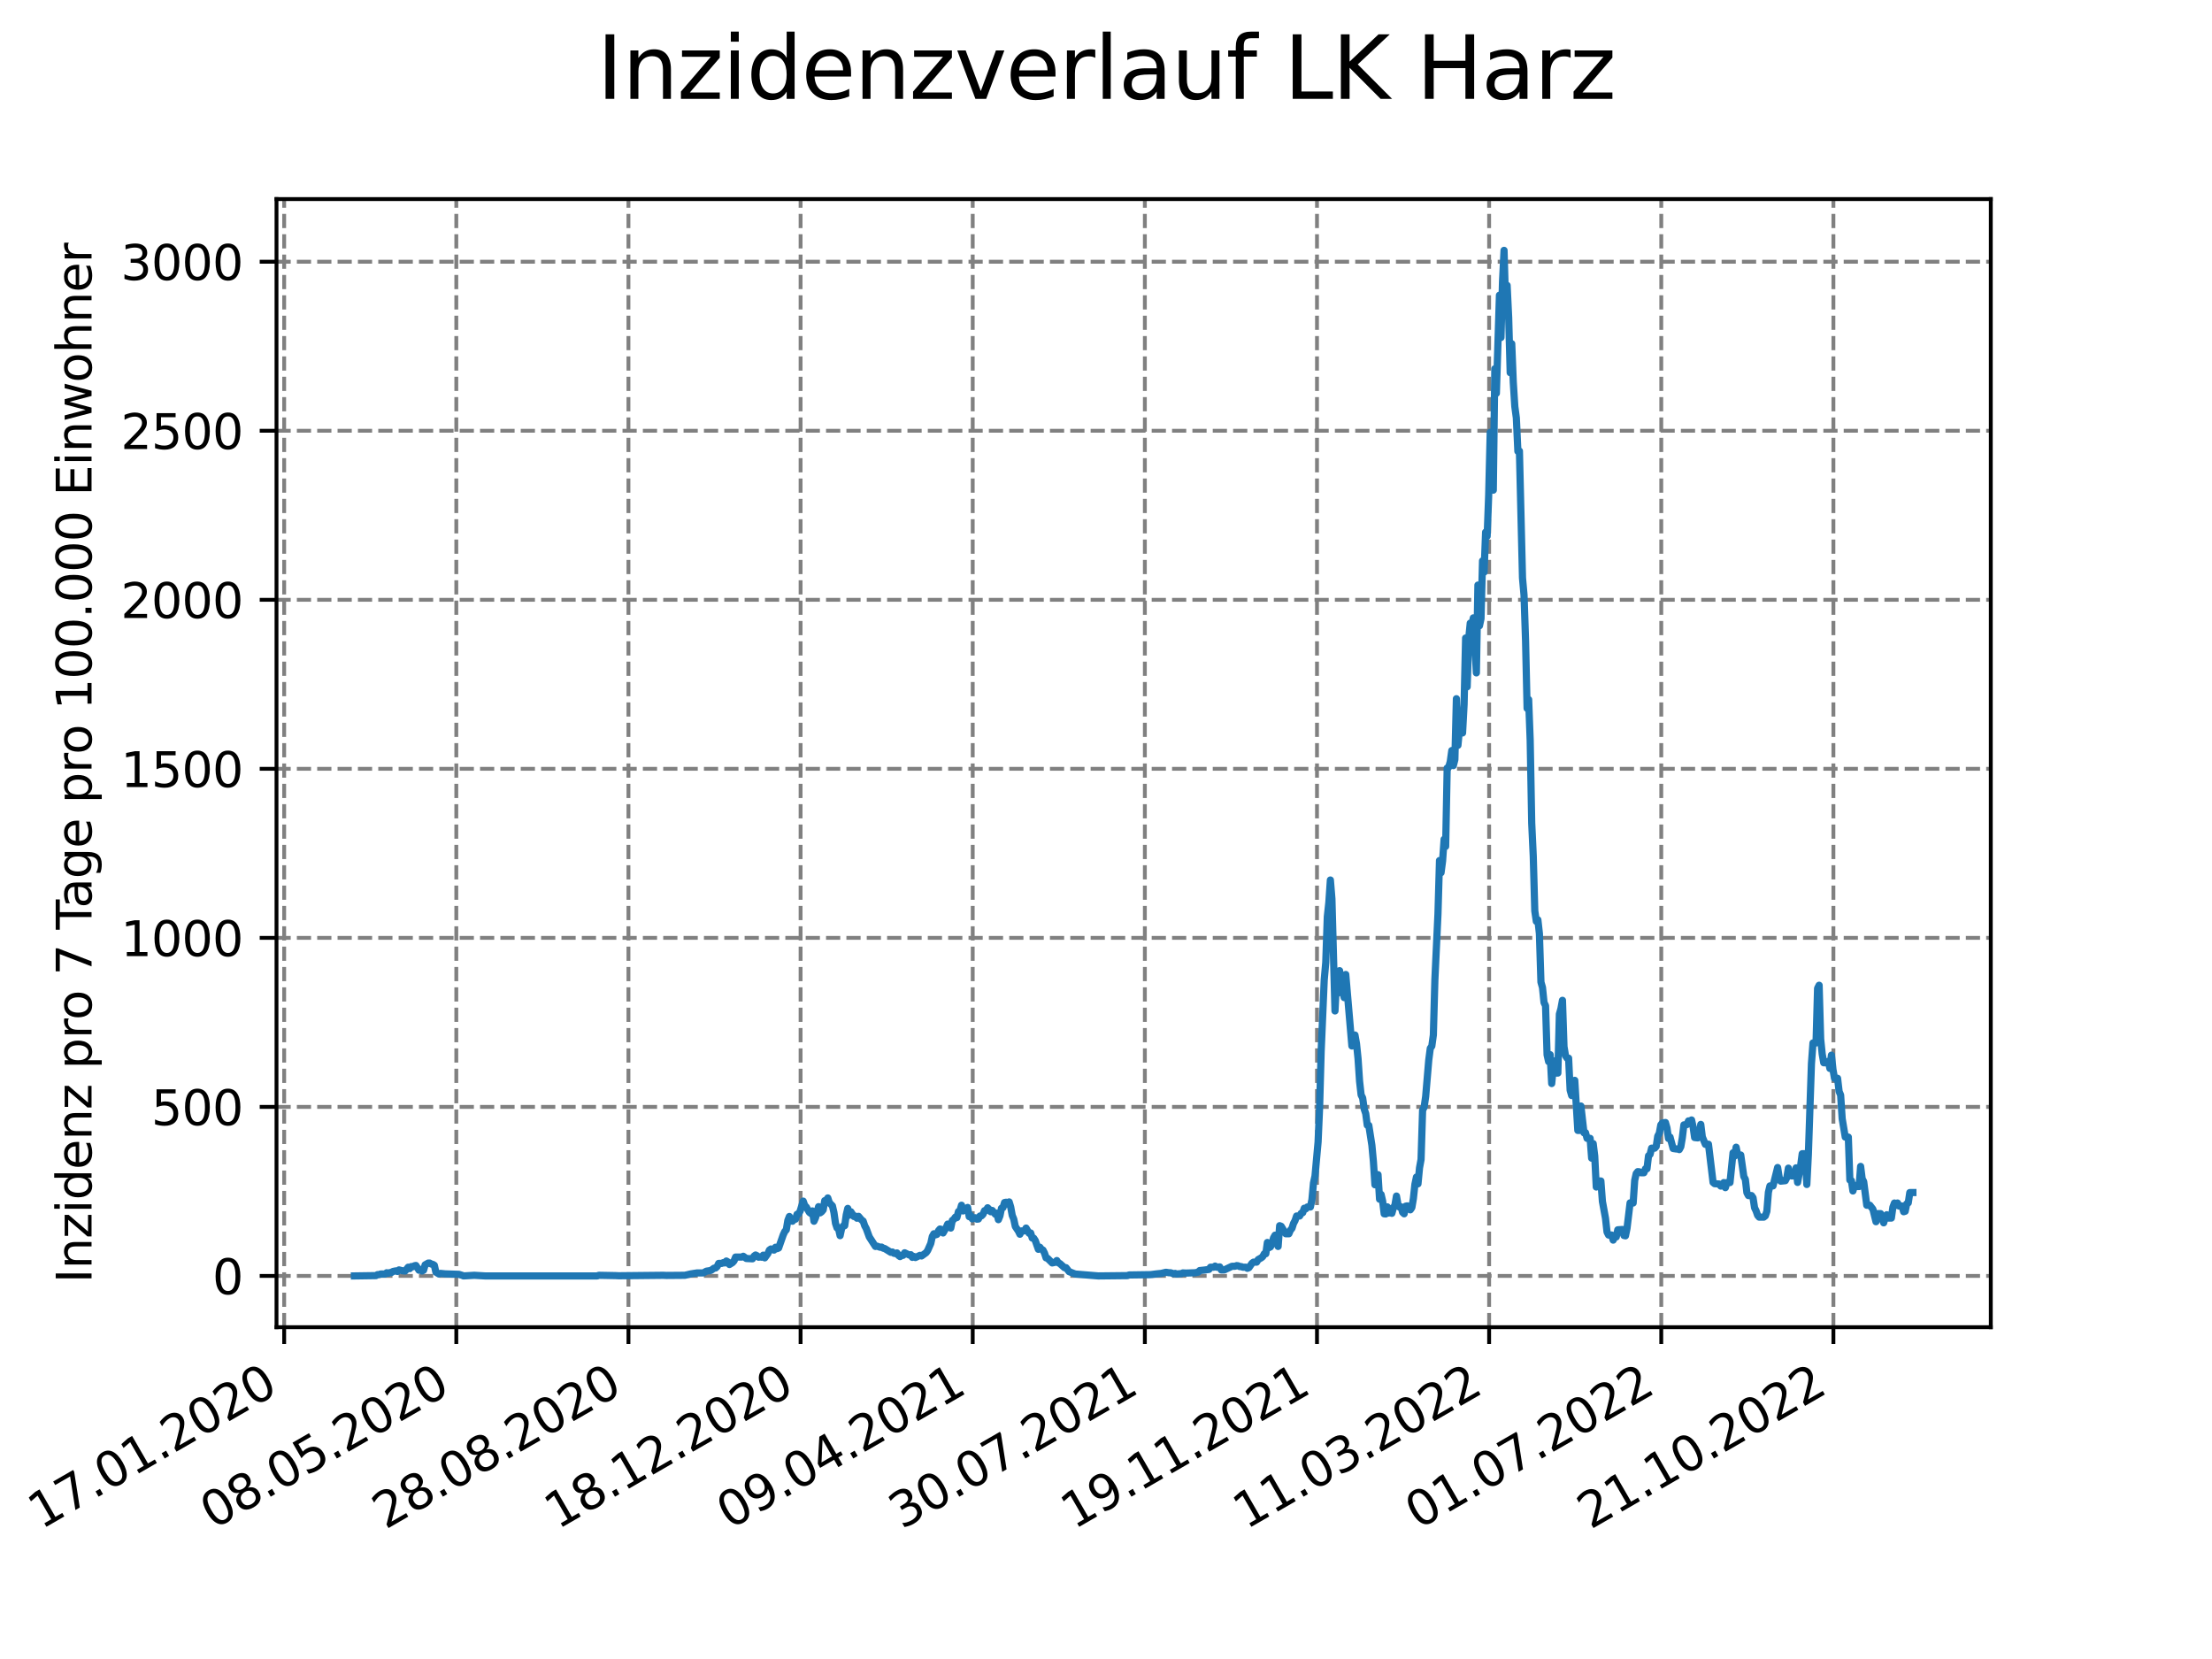 <?xml version="1.0" encoding="utf-8" standalone="no"?>
<!DOCTYPE svg PUBLIC "-//W3C//DTD SVG 1.1//EN"
  "http://www.w3.org/Graphics/SVG/1.1/DTD/svg11.dtd">
<svg xmlns:xlink="http://www.w3.org/1999/xlink" width="460.8pt" height="345.6pt" viewBox="0 0 460.8 345.6" xmlns="http://www.w3.org/2000/svg" version="1.1">
 <defs>
  <style type="text/css">*{stroke-linejoin: round; stroke-linecap: butt}</style>
 </defs>
 <g id="figure_1">
  <g id="patch_1">
   <path d="M 0 345.6 
L 460.8 345.6 
L 460.8 0 
L 0 0 
z
" style="fill: #ffffff"/>
  </g>
  <g id="axes_1">
   <g id="patch_2">
    <path d="M 57.6 276.48 
L 414.72 276.48 
L 414.72 41.472 
L 57.6 41.472 
z
" style="fill: #ffffff"/>
   </g>
   <g id="matplotlib.axis_1">
    <g id="xtick_1">
     <g id="line2d_1">
      <path d="M 59.198 276.48 
L 59.198 41.472 
" clip-path="url(#p1031e7eea4)" style="fill: none; stroke-dasharray: 2.96,1.28; stroke-dashoffset: 0; stroke: #808080; stroke-width: 0.8"/>
     </g>
     <g id="line2d_2">
      <defs>
       <path id="m8fb81afaf5" d="M 0 0 
L 0 3.5 
" style="stroke: #000000; stroke-width: 0.8"/>
      </defs>
      <g>
       <use xlink:href="#m8fb81afaf5" x="59.198" y="276.48" style="stroke: #000000; stroke-width: 0.8"/>
      </g>
     </g>
     <g id="text_1">
      <!-- 17.01.2020 -->
      <g transform="translate(8.573 318.689) rotate(-30) scale(0.1 -0.1)">
       <defs>
        <path id="DejaVuSans-31" d="M 794 531 
L 1825 531 
L 1825 4091 
L 703 3866 
L 703 4441 
L 1819 4666 
L 2450 4666 
L 2450 531 
L 3481 531 
L 3481 0 
L 794 0 
L 794 531 
z
" transform="scale(0.016)"/>
        <path id="DejaVuSans-37" d="M 525 4666 
L 3525 4666 
L 3525 4397 
L 1831 0 
L 1172 0 
L 2766 4134 
L 525 4134 
L 525 4666 
z
" transform="scale(0.016)"/>
        <path id="DejaVuSans-2e" d="M 684 794 
L 1344 794 
L 1344 0 
L 684 0 
L 684 794 
z
" transform="scale(0.016)"/>
        <path id="DejaVuSans-30" d="M 2034 4250 
Q 1547 4250 1301 3770 
Q 1056 3291 1056 2328 
Q 1056 1369 1301 889 
Q 1547 409 2034 409 
Q 2525 409 2770 889 
Q 3016 1369 3016 2328 
Q 3016 3291 2770 3770 
Q 2525 4250 2034 4250 
z
M 2034 4750 
Q 2819 4750 3233 4129 
Q 3647 3509 3647 2328 
Q 3647 1150 3233 529 
Q 2819 -91 2034 -91 
Q 1250 -91 836 529 
Q 422 1150 422 2328 
Q 422 3509 836 4129 
Q 1250 4750 2034 4750 
z
" transform="scale(0.016)"/>
        <path id="DejaVuSans-32" d="M 1228 531 
L 3431 531 
L 3431 0 
L 469 0 
L 469 531 
Q 828 903 1448 1529 
Q 2069 2156 2228 2338 
Q 2531 2678 2651 2914 
Q 2772 3150 2772 3378 
Q 2772 3750 2511 3984 
Q 2250 4219 1831 4219 
Q 1534 4219 1204 4116 
Q 875 4013 500 3803 
L 500 4441 
Q 881 4594 1212 4672 
Q 1544 4750 1819 4750 
Q 2544 4750 2975 4387 
Q 3406 4025 3406 3419 
Q 3406 3131 3298 2873 
Q 3191 2616 2906 2266 
Q 2828 2175 2409 1742 
Q 1991 1309 1228 531 
z
" transform="scale(0.016)"/>
       </defs>
       <use xlink:href="#DejaVuSans-31"/>
       <use xlink:href="#DejaVuSans-37" x="63.623"/>
       <use xlink:href="#DejaVuSans-2e" x="127.246"/>
       <use xlink:href="#DejaVuSans-30" x="159.033"/>
       <use xlink:href="#DejaVuSans-31" x="222.656"/>
       <use xlink:href="#DejaVuSans-2e" x="286.279"/>
       <use xlink:href="#DejaVuSans-32" x="318.066"/>
       <use xlink:href="#DejaVuSans-30" x="381.689"/>
       <use xlink:href="#DejaVuSans-32" x="445.312"/>
       <use xlink:href="#DejaVuSans-30" x="508.936"/>
      </g>
     </g>
    </g>
    <g id="xtick_2">
     <g id="line2d_3">
      <path d="M 95.057 276.48 
L 95.057 41.472 
" clip-path="url(#p1031e7eea4)" style="fill: none; stroke-dasharray: 2.96,1.28; stroke-dashoffset: 0; stroke: #808080; stroke-width: 0.8"/>
     </g>
     <g id="line2d_4">
      <g>
       <use xlink:href="#m8fb81afaf5" x="95.057" y="276.48" style="stroke: #000000; stroke-width: 0.8"/>
      </g>
     </g>
     <g id="text_2">
      <!-- 08.05.2020 -->
      <g transform="translate(44.432 318.689) rotate(-30) scale(0.1 -0.1)">
       <defs>
        <path id="DejaVuSans-38" d="M 2034 2216 
Q 1584 2216 1326 1975 
Q 1069 1734 1069 1313 
Q 1069 891 1326 650 
Q 1584 409 2034 409 
Q 2484 409 2743 651 
Q 3003 894 3003 1313 
Q 3003 1734 2745 1975 
Q 2488 2216 2034 2216 
z
M 1403 2484 
Q 997 2584 770 2862 
Q 544 3141 544 3541 
Q 544 4100 942 4425 
Q 1341 4750 2034 4750 
Q 2731 4750 3128 4425 
Q 3525 4100 3525 3541 
Q 3525 3141 3298 2862 
Q 3072 2584 2669 2484 
Q 3125 2378 3379 2068 
Q 3634 1759 3634 1313 
Q 3634 634 3220 271 
Q 2806 -91 2034 -91 
Q 1263 -91 848 271 
Q 434 634 434 1313 
Q 434 1759 690 2068 
Q 947 2378 1403 2484 
z
M 1172 3481 
Q 1172 3119 1398 2916 
Q 1625 2713 2034 2713 
Q 2441 2713 2670 2916 
Q 2900 3119 2900 3481 
Q 2900 3844 2670 4047 
Q 2441 4250 2034 4250 
Q 1625 4250 1398 4047 
Q 1172 3844 1172 3481 
z
" transform="scale(0.016)"/>
        <path id="DejaVuSans-35" d="M 691 4666 
L 3169 4666 
L 3169 4134 
L 1269 4134 
L 1269 2991 
Q 1406 3038 1543 3061 
Q 1681 3084 1819 3084 
Q 2600 3084 3056 2656 
Q 3513 2228 3513 1497 
Q 3513 744 3044 326 
Q 2575 -91 1722 -91 
Q 1428 -91 1123 -41 
Q 819 9 494 109 
L 494 744 
Q 775 591 1075 516 
Q 1375 441 1709 441 
Q 2250 441 2565 725 
Q 2881 1009 2881 1497 
Q 2881 1984 2565 2268 
Q 2250 2553 1709 2553 
Q 1456 2553 1204 2497 
Q 953 2441 691 2322 
L 691 4666 
z
" transform="scale(0.016)"/>
       </defs>
       <use xlink:href="#DejaVuSans-30"/>
       <use xlink:href="#DejaVuSans-38" x="63.623"/>
       <use xlink:href="#DejaVuSans-2e" x="127.246"/>
       <use xlink:href="#DejaVuSans-30" x="159.033"/>
       <use xlink:href="#DejaVuSans-35" x="222.656"/>
       <use xlink:href="#DejaVuSans-2e" x="286.279"/>
       <use xlink:href="#DejaVuSans-32" x="318.066"/>
       <use xlink:href="#DejaVuSans-30" x="381.689"/>
       <use xlink:href="#DejaVuSans-32" x="445.312"/>
       <use xlink:href="#DejaVuSans-30" x="508.936"/>
      </g>
     </g>
    </g>
    <g id="xtick_3">
     <g id="line2d_5">
      <path d="M 130.917 276.48 
L 130.917 41.472 
" clip-path="url(#p1031e7eea4)" style="fill: none; stroke-dasharray: 2.96,1.28; stroke-dashoffset: 0; stroke: #808080; stroke-width: 0.8"/>
     </g>
     <g id="line2d_6">
      <g>
       <use xlink:href="#m8fb81afaf5" x="130.917" y="276.48" style="stroke: #000000; stroke-width: 0.8"/>
      </g>
     </g>
     <g id="text_3">
      <!-- 28.08.2020 -->
      <g transform="translate(80.292 318.689) rotate(-30) scale(0.1 -0.1)">
       <use xlink:href="#DejaVuSans-32"/>
       <use xlink:href="#DejaVuSans-38" x="63.623"/>
       <use xlink:href="#DejaVuSans-2e" x="127.246"/>
       <use xlink:href="#DejaVuSans-30" x="159.033"/>
       <use xlink:href="#DejaVuSans-38" x="222.656"/>
       <use xlink:href="#DejaVuSans-2e" x="286.279"/>
       <use xlink:href="#DejaVuSans-32" x="318.066"/>
       <use xlink:href="#DejaVuSans-30" x="381.689"/>
       <use xlink:href="#DejaVuSans-32" x="445.312"/>
       <use xlink:href="#DejaVuSans-30" x="508.936"/>
      </g>
     </g>
    </g>
    <g id="xtick_4">
     <g id="line2d_7">
      <path d="M 166.776 276.48 
L 166.776 41.472 
" clip-path="url(#p1031e7eea4)" style="fill: none; stroke-dasharray: 2.96,1.28; stroke-dashoffset: 0; stroke: #808080; stroke-width: 0.8"/>
     </g>
     <g id="line2d_8">
      <g>
       <use xlink:href="#m8fb81afaf5" x="166.776" y="276.48" style="stroke: #000000; stroke-width: 0.8"/>
      </g>
     </g>
     <g id="text_4">
      <!-- 18.12.2020 -->
      <g transform="translate(116.151 318.689) rotate(-30) scale(0.1 -0.1)">
       <use xlink:href="#DejaVuSans-31"/>
       <use xlink:href="#DejaVuSans-38" x="63.623"/>
       <use xlink:href="#DejaVuSans-2e" x="127.246"/>
       <use xlink:href="#DejaVuSans-31" x="159.033"/>
       <use xlink:href="#DejaVuSans-32" x="222.656"/>
       <use xlink:href="#DejaVuSans-2e" x="286.279"/>
       <use xlink:href="#DejaVuSans-32" x="318.066"/>
       <use xlink:href="#DejaVuSans-30" x="381.689"/>
       <use xlink:href="#DejaVuSans-32" x="445.312"/>
       <use xlink:href="#DejaVuSans-30" x="508.936"/>
      </g>
     </g>
    </g>
    <g id="xtick_5">
     <g id="line2d_9">
      <path d="M 202.635 276.48 
L 202.635 41.472 
" clip-path="url(#p1031e7eea4)" style="fill: none; stroke-dasharray: 2.96,1.28; stroke-dashoffset: 0; stroke: #808080; stroke-width: 0.8"/>
     </g>
     <g id="line2d_10">
      <g>
       <use xlink:href="#m8fb81afaf5" x="202.635" y="276.48" style="stroke: #000000; stroke-width: 0.8"/>
      </g>
     </g>
     <g id="text_5">
      <!-- 09.04.2021 -->
      <g transform="translate(152.01 318.689) rotate(-30) scale(0.1 -0.1)">
       <defs>
        <path id="DejaVuSans-39" d="M 703 97 
L 703 672 
Q 941 559 1184 500 
Q 1428 441 1663 441 
Q 2288 441 2617 861 
Q 2947 1281 2994 2138 
Q 2813 1869 2534 1725 
Q 2256 1581 1919 1581 
Q 1219 1581 811 2004 
Q 403 2428 403 3163 
Q 403 3881 828 4315 
Q 1253 4750 1959 4750 
Q 2769 4750 3195 4129 
Q 3622 3509 3622 2328 
Q 3622 1225 3098 567 
Q 2575 -91 1691 -91 
Q 1453 -91 1209 -44 
Q 966 3 703 97 
z
M 1959 2075 
Q 2384 2075 2632 2365 
Q 2881 2656 2881 3163 
Q 2881 3666 2632 3958 
Q 2384 4250 1959 4250 
Q 1534 4250 1286 3958 
Q 1038 3666 1038 3163 
Q 1038 2656 1286 2365 
Q 1534 2075 1959 2075 
z
" transform="scale(0.016)"/>
        <path id="DejaVuSans-34" d="M 2419 4116 
L 825 1625 
L 2419 1625 
L 2419 4116 
z
M 2253 4666 
L 3047 4666 
L 3047 1625 
L 3713 1625 
L 3713 1100 
L 3047 1100 
L 3047 0 
L 2419 0 
L 2419 1100 
L 313 1100 
L 313 1709 
L 2253 4666 
z
" transform="scale(0.016)"/>
       </defs>
       <use xlink:href="#DejaVuSans-30"/>
       <use xlink:href="#DejaVuSans-39" x="63.623"/>
       <use xlink:href="#DejaVuSans-2e" x="127.246"/>
       <use xlink:href="#DejaVuSans-30" x="159.033"/>
       <use xlink:href="#DejaVuSans-34" x="222.656"/>
       <use xlink:href="#DejaVuSans-2e" x="286.279"/>
       <use xlink:href="#DejaVuSans-32" x="318.066"/>
       <use xlink:href="#DejaVuSans-30" x="381.689"/>
       <use xlink:href="#DejaVuSans-32" x="445.312"/>
       <use xlink:href="#DejaVuSans-31" x="508.936"/>
      </g>
     </g>
    </g>
    <g id="xtick_6">
     <g id="line2d_11">
      <path d="M 238.495 276.48 
L 238.495 41.472 
" clip-path="url(#p1031e7eea4)" style="fill: none; stroke-dasharray: 2.96,1.28; stroke-dashoffset: 0; stroke: #808080; stroke-width: 0.8"/>
     </g>
     <g id="line2d_12">
      <g>
       <use xlink:href="#m8fb81afaf5" x="238.495" y="276.48" style="stroke: #000000; stroke-width: 0.8"/>
      </g>
     </g>
     <g id="text_6">
      <!-- 30.07.2021 -->
      <g transform="translate(187.869 318.689) rotate(-30) scale(0.1 -0.1)">
       <defs>
        <path id="DejaVuSans-33" d="M 2597 2516 
Q 3050 2419 3304 2112 
Q 3559 1806 3559 1356 
Q 3559 666 3084 287 
Q 2609 -91 1734 -91 
Q 1441 -91 1130 -33 
Q 819 25 488 141 
L 488 750 
Q 750 597 1062 519 
Q 1375 441 1716 441 
Q 2309 441 2620 675 
Q 2931 909 2931 1356 
Q 2931 1769 2642 2001 
Q 2353 2234 1838 2234 
L 1294 2234 
L 1294 2753 
L 1863 2753 
Q 2328 2753 2575 2939 
Q 2822 3125 2822 3475 
Q 2822 3834 2567 4026 
Q 2313 4219 1838 4219 
Q 1578 4219 1281 4162 
Q 984 4106 628 3988 
L 628 4550 
Q 988 4650 1302 4700 
Q 1616 4750 1894 4750 
Q 2613 4750 3031 4423 
Q 3450 4097 3450 3541 
Q 3450 3153 3228 2886 
Q 3006 2619 2597 2516 
z
" transform="scale(0.016)"/>
       </defs>
       <use xlink:href="#DejaVuSans-33"/>
       <use xlink:href="#DejaVuSans-30" x="63.623"/>
       <use xlink:href="#DejaVuSans-2e" x="127.246"/>
       <use xlink:href="#DejaVuSans-30" x="159.033"/>
       <use xlink:href="#DejaVuSans-37" x="222.656"/>
       <use xlink:href="#DejaVuSans-2e" x="286.279"/>
       <use xlink:href="#DejaVuSans-32" x="318.066"/>
       <use xlink:href="#DejaVuSans-30" x="381.689"/>
       <use xlink:href="#DejaVuSans-32" x="445.312"/>
       <use xlink:href="#DejaVuSans-31" x="508.936"/>
      </g>
     </g>
    </g>
    <g id="xtick_7">
     <g id="line2d_13">
      <path d="M 274.354 276.48 
L 274.354 41.472 
" clip-path="url(#p1031e7eea4)" style="fill: none; stroke-dasharray: 2.96,1.28; stroke-dashoffset: 0; stroke: #808080; stroke-width: 0.8"/>
     </g>
     <g id="line2d_14">
      <g>
       <use xlink:href="#m8fb81afaf5" x="274.354" y="276.48" style="stroke: #000000; stroke-width: 0.8"/>
      </g>
     </g>
     <g id="text_7">
      <!-- 19.11.2021 -->
      <g transform="translate(223.729 318.689) rotate(-30) scale(0.1 -0.1)">
       <use xlink:href="#DejaVuSans-31"/>
       <use xlink:href="#DejaVuSans-39" x="63.623"/>
       <use xlink:href="#DejaVuSans-2e" x="127.246"/>
       <use xlink:href="#DejaVuSans-31" x="159.033"/>
       <use xlink:href="#DejaVuSans-31" x="222.656"/>
       <use xlink:href="#DejaVuSans-2e" x="286.279"/>
       <use xlink:href="#DejaVuSans-32" x="318.066"/>
       <use xlink:href="#DejaVuSans-30" x="381.689"/>
       <use xlink:href="#DejaVuSans-32" x="445.312"/>
       <use xlink:href="#DejaVuSans-31" x="508.936"/>
      </g>
     </g>
    </g>
    <g id="xtick_8">
     <g id="line2d_15">
      <path d="M 310.213 276.48 
L 310.213 41.472 
" clip-path="url(#p1031e7eea4)" style="fill: none; stroke-dasharray: 2.96,1.28; stroke-dashoffset: 0; stroke: #808080; stroke-width: 0.8"/>
     </g>
     <g id="line2d_16">
      <g>
       <use xlink:href="#m8fb81afaf5" x="310.213" y="276.48" style="stroke: #000000; stroke-width: 0.8"/>
      </g>
     </g>
     <g id="text_8">
      <!-- 11.03.2022 -->
      <g transform="translate(259.588 318.689) rotate(-30) scale(0.1 -0.1)">
       <use xlink:href="#DejaVuSans-31"/>
       <use xlink:href="#DejaVuSans-31" x="63.623"/>
       <use xlink:href="#DejaVuSans-2e" x="127.246"/>
       <use xlink:href="#DejaVuSans-30" x="159.033"/>
       <use xlink:href="#DejaVuSans-33" x="222.656"/>
       <use xlink:href="#DejaVuSans-2e" x="286.279"/>
       <use xlink:href="#DejaVuSans-32" x="318.066"/>
       <use xlink:href="#DejaVuSans-30" x="381.689"/>
       <use xlink:href="#DejaVuSans-32" x="445.312"/>
       <use xlink:href="#DejaVuSans-32" x="508.936"/>
      </g>
     </g>
    </g>
    <g id="xtick_9">
     <g id="line2d_17">
      <path d="M 346.072 276.48 
L 346.072 41.472 
" clip-path="url(#p1031e7eea4)" style="fill: none; stroke-dasharray: 2.96,1.28; stroke-dashoffset: 0; stroke: #808080; stroke-width: 0.8"/>
     </g>
     <g id="line2d_18">
      <g>
       <use xlink:href="#m8fb81afaf5" x="346.072" y="276.48" style="stroke: #000000; stroke-width: 0.8"/>
      </g>
     </g>
     <g id="text_9">
      <!-- 01.07.2022 -->
      <g transform="translate(295.447 318.689) rotate(-30) scale(0.1 -0.1)">
       <use xlink:href="#DejaVuSans-30"/>
       <use xlink:href="#DejaVuSans-31" x="63.623"/>
       <use xlink:href="#DejaVuSans-2e" x="127.246"/>
       <use xlink:href="#DejaVuSans-30" x="159.033"/>
       <use xlink:href="#DejaVuSans-37" x="222.656"/>
       <use xlink:href="#DejaVuSans-2e" x="286.279"/>
       <use xlink:href="#DejaVuSans-32" x="318.066"/>
       <use xlink:href="#DejaVuSans-30" x="381.689"/>
       <use xlink:href="#DejaVuSans-32" x="445.312"/>
       <use xlink:href="#DejaVuSans-32" x="508.936"/>
      </g>
     </g>
    </g>
    <g id="xtick_10">
     <g id="line2d_19">
      <path d="M 381.932 276.48 
L 381.932 41.472 
" clip-path="url(#p1031e7eea4)" style="fill: none; stroke-dasharray: 2.96,1.28; stroke-dashoffset: 0; stroke: #808080; stroke-width: 0.8"/>
     </g>
     <g id="line2d_20">
      <g>
       <use xlink:href="#m8fb81afaf5" x="381.932" y="276.48" style="stroke: #000000; stroke-width: 0.8"/>
      </g>
     </g>
     <g id="text_10">
      <!-- 21.10.2022 -->
      <g transform="translate(331.306 318.689) rotate(-30) scale(0.1 -0.1)">
       <use xlink:href="#DejaVuSans-32"/>
       <use xlink:href="#DejaVuSans-31" x="63.623"/>
       <use xlink:href="#DejaVuSans-2e" x="127.246"/>
       <use xlink:href="#DejaVuSans-31" x="159.033"/>
       <use xlink:href="#DejaVuSans-30" x="222.656"/>
       <use xlink:href="#DejaVuSans-2e" x="286.279"/>
       <use xlink:href="#DejaVuSans-32" x="318.066"/>
       <use xlink:href="#DejaVuSans-30" x="381.689"/>
       <use xlink:href="#DejaVuSans-32" x="445.312"/>
       <use xlink:href="#DejaVuSans-32" x="508.936"/>
      </g>
     </g>
    </g>
   </g>
   <g id="matplotlib.axis_2">
    <g id="ytick_1">
     <g id="line2d_21">
      <path d="M 57.6 265.798 
L 414.72 265.798 
" clip-path="url(#p1031e7eea4)" style="fill: none; stroke-dasharray: 2.96,1.28; stroke-dashoffset: 0; stroke: #808080; stroke-width: 0.8"/>
     </g>
     <g id="line2d_22">
      <defs>
       <path id="m1285a0b27c" d="M 0 0 
L -3.5 0 
" style="stroke: #000000; stroke-width: 0.8"/>
      </defs>
      <g>
       <use xlink:href="#m1285a0b27c" x="57.6" y="265.798" style="stroke: #000000; stroke-width: 0.8"/>
      </g>
     </g>
     <g id="text_11">
      <!-- 0 -->
      <g transform="translate(44.237 269.597) scale(0.1 -0.1)">
       <use xlink:href="#DejaVuSans-30"/>
      </g>
     </g>
    </g>
    <g id="ytick_2">
     <g id="line2d_23">
      <path d="M 57.6 230.585 
L 414.72 230.585 
" clip-path="url(#p1031e7eea4)" style="fill: none; stroke-dasharray: 2.96,1.28; stroke-dashoffset: 0; stroke: #808080; stroke-width: 0.8"/>
     </g>
     <g id="line2d_24">
      <g>
       <use xlink:href="#m1285a0b27c" x="57.6" y="230.585" style="stroke: #000000; stroke-width: 0.8"/>
      </g>
     </g>
     <g id="text_12">
      <!-- 500 -->
      <g transform="translate(31.512 234.384) scale(0.1 -0.1)">
       <use xlink:href="#DejaVuSans-35"/>
       <use xlink:href="#DejaVuSans-30" x="63.623"/>
       <use xlink:href="#DejaVuSans-30" x="127.246"/>
      </g>
     </g>
    </g>
    <g id="ytick_3">
     <g id="line2d_25">
      <path d="M 57.6 195.372 
L 414.72 195.372 
" clip-path="url(#p1031e7eea4)" style="fill: none; stroke-dasharray: 2.96,1.28; stroke-dashoffset: 0; stroke: #808080; stroke-width: 0.8"/>
     </g>
     <g id="line2d_26">
      <g>
       <use xlink:href="#m1285a0b27c" x="57.6" y="195.372" style="stroke: #000000; stroke-width: 0.8"/>
      </g>
     </g>
     <g id="text_13">
      <!-- 1000 -->
      <g transform="translate(25.15 199.172) scale(0.1 -0.1)">
       <use xlink:href="#DejaVuSans-31"/>
       <use xlink:href="#DejaVuSans-30" x="63.623"/>
       <use xlink:href="#DejaVuSans-30" x="127.246"/>
       <use xlink:href="#DejaVuSans-30" x="190.869"/>
      </g>
     </g>
    </g>
    <g id="ytick_4">
     <g id="line2d_27">
      <path d="M 57.6 160.16 
L 414.72 160.16 
" clip-path="url(#p1031e7eea4)" style="fill: none; stroke-dasharray: 2.96,1.28; stroke-dashoffset: 0; stroke: #808080; stroke-width: 0.8"/>
     </g>
     <g id="line2d_28">
      <g>
       <use xlink:href="#m1285a0b27c" x="57.6" y="160.16" style="stroke: #000000; stroke-width: 0.8"/>
      </g>
     </g>
     <g id="text_14">
      <!-- 1500 -->
      <g transform="translate(25.15 163.959) scale(0.1 -0.1)">
       <use xlink:href="#DejaVuSans-31"/>
       <use xlink:href="#DejaVuSans-35" x="63.623"/>
       <use xlink:href="#DejaVuSans-30" x="127.246"/>
       <use xlink:href="#DejaVuSans-30" x="190.869"/>
      </g>
     </g>
    </g>
    <g id="ytick_5">
     <g id="line2d_29">
      <path d="M 57.6 124.947 
L 414.72 124.947 
" clip-path="url(#p1031e7eea4)" style="fill: none; stroke-dasharray: 2.96,1.28; stroke-dashoffset: 0; stroke: #808080; stroke-width: 0.8"/>
     </g>
     <g id="line2d_30">
      <g>
       <use xlink:href="#m1285a0b27c" x="57.6" y="124.947" style="stroke: #000000; stroke-width: 0.8"/>
      </g>
     </g>
     <g id="text_15">
      <!-- 2000 -->
      <g transform="translate(25.15 128.746) scale(0.1 -0.1)">
       <use xlink:href="#DejaVuSans-32"/>
       <use xlink:href="#DejaVuSans-30" x="63.623"/>
       <use xlink:href="#DejaVuSans-30" x="127.246"/>
       <use xlink:href="#DejaVuSans-30" x="190.869"/>
      </g>
     </g>
    </g>
    <g id="ytick_6">
     <g id="line2d_31">
      <path d="M 57.6 89.734 
L 414.72 89.734 
" clip-path="url(#p1031e7eea4)" style="fill: none; stroke-dasharray: 2.96,1.28; stroke-dashoffset: 0; stroke: #808080; stroke-width: 0.8"/>
     </g>
     <g id="line2d_32">
      <g>
       <use xlink:href="#m1285a0b27c" x="57.6" y="89.734" style="stroke: #000000; stroke-width: 0.8"/>
      </g>
     </g>
     <g id="text_16">
      <!-- 2500 -->
      <g transform="translate(25.15 93.533) scale(0.1 -0.1)">
       <use xlink:href="#DejaVuSans-32"/>
       <use xlink:href="#DejaVuSans-35" x="63.623"/>
       <use xlink:href="#DejaVuSans-30" x="127.246"/>
       <use xlink:href="#DejaVuSans-30" x="190.869"/>
      </g>
     </g>
    </g>
    <g id="ytick_7">
     <g id="line2d_33">
      <path d="M 57.6 54.521 
L 414.72 54.521 
" clip-path="url(#p1031e7eea4)" style="fill: none; stroke-dasharray: 2.96,1.28; stroke-dashoffset: 0; stroke: #808080; stroke-width: 0.8"/>
     </g>
     <g id="line2d_34">
      <g>
       <use xlink:href="#m1285a0b27c" x="57.6" y="54.521" style="stroke: #000000; stroke-width: 0.8"/>
      </g>
     </g>
     <g id="text_17">
      <!-- 3000 -->
      <g transform="translate(25.15 58.321) scale(0.1 -0.1)">
       <use xlink:href="#DejaVuSans-33"/>
       <use xlink:href="#DejaVuSans-30" x="63.623"/>
       <use xlink:href="#DejaVuSans-30" x="127.246"/>
       <use xlink:href="#DejaVuSans-30" x="190.869"/>
      </g>
     </g>
    </g>
    <g id="text_18">
     <!-- Inzidenz pro 7 Tage pro 100.000 Einwohner -->
     <g transform="translate(19.07 267.301) rotate(-90) scale(0.1 -0.1)">
      <defs>
       <path id="DejaVuSans-49" d="M 628 4666 
L 1259 4666 
L 1259 0 
L 628 0 
L 628 4666 
z
" transform="scale(0.016)"/>
       <path id="DejaVuSans-6e" d="M 3513 2113 
L 3513 0 
L 2938 0 
L 2938 2094 
Q 2938 2591 2744 2837 
Q 2550 3084 2163 3084 
Q 1697 3084 1428 2787 
Q 1159 2491 1159 1978 
L 1159 0 
L 581 0 
L 581 3500 
L 1159 3500 
L 1159 2956 
Q 1366 3272 1645 3428 
Q 1925 3584 2291 3584 
Q 2894 3584 3203 3211 
Q 3513 2838 3513 2113 
z
" transform="scale(0.016)"/>
       <path id="DejaVuSans-7a" d="M 353 3500 
L 3084 3500 
L 3084 2975 
L 922 459 
L 3084 459 
L 3084 0 
L 275 0 
L 275 525 
L 2438 3041 
L 353 3041 
L 353 3500 
z
" transform="scale(0.016)"/>
       <path id="DejaVuSans-69" d="M 603 3500 
L 1178 3500 
L 1178 0 
L 603 0 
L 603 3500 
z
M 603 4863 
L 1178 4863 
L 1178 4134 
L 603 4134 
L 603 4863 
z
" transform="scale(0.016)"/>
       <path id="DejaVuSans-64" d="M 2906 2969 
L 2906 4863 
L 3481 4863 
L 3481 0 
L 2906 0 
L 2906 525 
Q 2725 213 2448 61 
Q 2172 -91 1784 -91 
Q 1150 -91 751 415 
Q 353 922 353 1747 
Q 353 2572 751 3078 
Q 1150 3584 1784 3584 
Q 2172 3584 2448 3432 
Q 2725 3281 2906 2969 
z
M 947 1747 
Q 947 1113 1208 752 
Q 1469 391 1925 391 
Q 2381 391 2643 752 
Q 2906 1113 2906 1747 
Q 2906 2381 2643 2742 
Q 2381 3103 1925 3103 
Q 1469 3103 1208 2742 
Q 947 2381 947 1747 
z
" transform="scale(0.016)"/>
       <path id="DejaVuSans-65" d="M 3597 1894 
L 3597 1613 
L 953 1613 
Q 991 1019 1311 708 
Q 1631 397 2203 397 
Q 2534 397 2845 478 
Q 3156 559 3463 722 
L 3463 178 
Q 3153 47 2828 -22 
Q 2503 -91 2169 -91 
Q 1331 -91 842 396 
Q 353 884 353 1716 
Q 353 2575 817 3079 
Q 1281 3584 2069 3584 
Q 2775 3584 3186 3129 
Q 3597 2675 3597 1894 
z
M 3022 2063 
Q 3016 2534 2758 2815 
Q 2500 3097 2075 3097 
Q 1594 3097 1305 2825 
Q 1016 2553 972 2059 
L 3022 2063 
z
" transform="scale(0.016)"/>
       <path id="DejaVuSans-20" transform="scale(0.016)"/>
       <path id="DejaVuSans-70" d="M 1159 525 
L 1159 -1331 
L 581 -1331 
L 581 3500 
L 1159 3500 
L 1159 2969 
Q 1341 3281 1617 3432 
Q 1894 3584 2278 3584 
Q 2916 3584 3314 3078 
Q 3713 2572 3713 1747 
Q 3713 922 3314 415 
Q 2916 -91 2278 -91 
Q 1894 -91 1617 61 
Q 1341 213 1159 525 
z
M 3116 1747 
Q 3116 2381 2855 2742 
Q 2594 3103 2138 3103 
Q 1681 3103 1420 2742 
Q 1159 2381 1159 1747 
Q 1159 1113 1420 752 
Q 1681 391 2138 391 
Q 2594 391 2855 752 
Q 3116 1113 3116 1747 
z
" transform="scale(0.016)"/>
       <path id="DejaVuSans-72" d="M 2631 2963 
Q 2534 3019 2420 3045 
Q 2306 3072 2169 3072 
Q 1681 3072 1420 2755 
Q 1159 2438 1159 1844 
L 1159 0 
L 581 0 
L 581 3500 
L 1159 3500 
L 1159 2956 
Q 1341 3275 1631 3429 
Q 1922 3584 2338 3584 
Q 2397 3584 2469 3576 
Q 2541 3569 2628 3553 
L 2631 2963 
z
" transform="scale(0.016)"/>
       <path id="DejaVuSans-6f" d="M 1959 3097 
Q 1497 3097 1228 2736 
Q 959 2375 959 1747 
Q 959 1119 1226 758 
Q 1494 397 1959 397 
Q 2419 397 2687 759 
Q 2956 1122 2956 1747 
Q 2956 2369 2687 2733 
Q 2419 3097 1959 3097 
z
M 1959 3584 
Q 2709 3584 3137 3096 
Q 3566 2609 3566 1747 
Q 3566 888 3137 398 
Q 2709 -91 1959 -91 
Q 1206 -91 779 398 
Q 353 888 353 1747 
Q 353 2609 779 3096 
Q 1206 3584 1959 3584 
z
" transform="scale(0.016)"/>
       <path id="DejaVuSans-54" d="M -19 4666 
L 3928 4666 
L 3928 4134 
L 2272 4134 
L 2272 0 
L 1638 0 
L 1638 4134 
L -19 4134 
L -19 4666 
z
" transform="scale(0.016)"/>
       <path id="DejaVuSans-61" d="M 2194 1759 
Q 1497 1759 1228 1600 
Q 959 1441 959 1056 
Q 959 750 1161 570 
Q 1363 391 1709 391 
Q 2188 391 2477 730 
Q 2766 1069 2766 1631 
L 2766 1759 
L 2194 1759 
z
M 3341 1997 
L 3341 0 
L 2766 0 
L 2766 531 
Q 2569 213 2275 61 
Q 1981 -91 1556 -91 
Q 1019 -91 701 211 
Q 384 513 384 1019 
Q 384 1609 779 1909 
Q 1175 2209 1959 2209 
L 2766 2209 
L 2766 2266 
Q 2766 2663 2505 2880 
Q 2244 3097 1772 3097 
Q 1472 3097 1187 3025 
Q 903 2953 641 2809 
L 641 3341 
Q 956 3463 1253 3523 
Q 1550 3584 1831 3584 
Q 2591 3584 2966 3190 
Q 3341 2797 3341 1997 
z
" transform="scale(0.016)"/>
       <path id="DejaVuSans-67" d="M 2906 1791 
Q 2906 2416 2648 2759 
Q 2391 3103 1925 3103 
Q 1463 3103 1205 2759 
Q 947 2416 947 1791 
Q 947 1169 1205 825 
Q 1463 481 1925 481 
Q 2391 481 2648 825 
Q 2906 1169 2906 1791 
z
M 3481 434 
Q 3481 -459 3084 -895 
Q 2688 -1331 1869 -1331 
Q 1566 -1331 1297 -1286 
Q 1028 -1241 775 -1147 
L 775 -588 
Q 1028 -725 1275 -790 
Q 1522 -856 1778 -856 
Q 2344 -856 2625 -561 
Q 2906 -266 2906 331 
L 2906 616 
Q 2728 306 2450 153 
Q 2172 0 1784 0 
Q 1141 0 747 490 
Q 353 981 353 1791 
Q 353 2603 747 3093 
Q 1141 3584 1784 3584 
Q 2172 3584 2450 3431 
Q 2728 3278 2906 2969 
L 2906 3500 
L 3481 3500 
L 3481 434 
z
" transform="scale(0.016)"/>
       <path id="DejaVuSans-45" d="M 628 4666 
L 3578 4666 
L 3578 4134 
L 1259 4134 
L 1259 2753 
L 3481 2753 
L 3481 2222 
L 1259 2222 
L 1259 531 
L 3634 531 
L 3634 0 
L 628 0 
L 628 4666 
z
" transform="scale(0.016)"/>
       <path id="DejaVuSans-77" d="M 269 3500 
L 844 3500 
L 1563 769 
L 2278 3500 
L 2956 3500 
L 3675 769 
L 4391 3500 
L 4966 3500 
L 4050 0 
L 3372 0 
L 2619 2869 
L 1863 0 
L 1184 0 
L 269 3500 
z
" transform="scale(0.016)"/>
       <path id="DejaVuSans-68" d="M 3513 2113 
L 3513 0 
L 2938 0 
L 2938 2094 
Q 2938 2591 2744 2837 
Q 2550 3084 2163 3084 
Q 1697 3084 1428 2787 
Q 1159 2491 1159 1978 
L 1159 0 
L 581 0 
L 581 4863 
L 1159 4863 
L 1159 2956 
Q 1366 3272 1645 3428 
Q 1925 3584 2291 3584 
Q 2894 3584 3203 3211 
Q 3513 2838 3513 2113 
z
" transform="scale(0.016)"/>
      </defs>
      <use xlink:href="#DejaVuSans-49"/>
      <use xlink:href="#DejaVuSans-6e" x="29.492"/>
      <use xlink:href="#DejaVuSans-7a" x="92.871"/>
      <use xlink:href="#DejaVuSans-69" x="145.361"/>
      <use xlink:href="#DejaVuSans-64" x="173.145"/>
      <use xlink:href="#DejaVuSans-65" x="236.621"/>
      <use xlink:href="#DejaVuSans-6e" x="298.145"/>
      <use xlink:href="#DejaVuSans-7a" x="361.523"/>
      <use xlink:href="#DejaVuSans-20" x="414.014"/>
      <use xlink:href="#DejaVuSans-70" x="445.801"/>
      <use xlink:href="#DejaVuSans-72" x="509.277"/>
      <use xlink:href="#DejaVuSans-6f" x="548.141"/>
      <use xlink:href="#DejaVuSans-20" x="609.322"/>
      <use xlink:href="#DejaVuSans-37" x="641.109"/>
      <use xlink:href="#DejaVuSans-20" x="704.732"/>
      <use xlink:href="#DejaVuSans-54" x="736.52"/>
      <use xlink:href="#DejaVuSans-61" x="781.104"/>
      <use xlink:href="#DejaVuSans-67" x="842.383"/>
      <use xlink:href="#DejaVuSans-65" x="905.859"/>
      <use xlink:href="#DejaVuSans-20" x="967.383"/>
      <use xlink:href="#DejaVuSans-70" x="999.17"/>
      <use xlink:href="#DejaVuSans-72" x="1062.646"/>
      <use xlink:href="#DejaVuSans-6f" x="1101.51"/>
      <use xlink:href="#DejaVuSans-20" x="1162.691"/>
      <use xlink:href="#DejaVuSans-31" x="1194.479"/>
      <use xlink:href="#DejaVuSans-30" x="1258.102"/>
      <use xlink:href="#DejaVuSans-30" x="1321.725"/>
      <use xlink:href="#DejaVuSans-2e" x="1385.348"/>
      <use xlink:href="#DejaVuSans-30" x="1417.135"/>
      <use xlink:href="#DejaVuSans-30" x="1480.758"/>
      <use xlink:href="#DejaVuSans-30" x="1544.381"/>
      <use xlink:href="#DejaVuSans-20" x="1608.004"/>
      <use xlink:href="#DejaVuSans-45" x="1639.791"/>
      <use xlink:href="#DejaVuSans-69" x="1702.975"/>
      <use xlink:href="#DejaVuSans-6e" x="1730.758"/>
      <use xlink:href="#DejaVuSans-77" x="1794.137"/>
      <use xlink:href="#DejaVuSans-6f" x="1875.924"/>
      <use xlink:href="#DejaVuSans-68" x="1937.105"/>
      <use xlink:href="#DejaVuSans-6e" x="2000.484"/>
      <use xlink:href="#DejaVuSans-65" x="2063.863"/>
      <use xlink:href="#DejaVuSans-72" x="2125.387"/>
     </g>
    </g>
   </g>
   <g id="line2d_35">
    <path d="M 73.833 265.798 
L 78.315 265.732 
L 78.635 265.534 
L 78.955 265.534 
L 79.276 265.402 
L 80.236 265.402 
L 80.556 265.138 
L 80.877 265.237 
L 81.197 265.104 
L 81.517 265.104 
L 81.837 264.873 
L 82.477 264.741 
L 82.798 264.873 
L 83.118 264.543 
L 83.758 264.708 
L 84.398 264.774 
L 85.039 263.982 
L 85.359 264.279 
L 85.679 263.85 
L 85.999 263.883 
L 86.319 263.685 
L 86.64 263.619 
L 87.28 264.609 
L 87.6 264.444 
L 87.92 264.774 
L 88.24 264.609 
L 88.561 263.487 
L 89.201 263.124 
L 89.521 263.124 
L 89.841 263.322 
L 90.162 263.388 
L 90.482 263.586 
L 90.802 265.005 
L 91.442 265.402 
L 91.762 265.27 
L 92.723 265.369 
L 95.604 265.468 
L 96.245 265.666 
L 96.565 265.798 
L 98.806 265.666 
L 101.047 265.798 
L 124.42 265.798 
L 124.74 265.666 
L 128.262 265.732 
L 128.902 265.765 
L 138.187 265.666 
L 138.828 265.699 
L 142.67 265.666 
L 143.95 265.369 
L 145.231 265.171 
L 146.512 265.171 
L 147.152 264.807 
L 147.792 264.708 
L 148.113 264.642 
L 148.753 264.18 
L 149.073 264.147 
L 149.393 263.85 
L 149.714 263.19 
L 150.354 263.19 
L 150.674 263.025 
L 150.994 263.091 
L 151.314 262.694 
L 151.635 262.892 
L 151.955 263.421 
L 152.595 263.025 
L 152.915 262.661 
L 153.235 261.869 
L 154.516 261.869 
L 154.836 261.704 
L 155.477 262.166 
L 156.757 262.232 
L 157.077 261.671 
L 157.398 261.44 
L 157.718 261.605 
L 158.038 261.902 
L 158.358 261.836 
L 158.678 261.902 
L 158.999 261.473 
L 159.319 262.034 
L 159.959 261.143 
L 160.279 260.416 
L 160.599 260.185 
L 161.24 260.416 
L 161.56 259.822 
L 161.88 260.119 
L 162.2 259.987 
L 163.161 257.247 
L 163.481 256.553 
L 163.801 256.19 
L 164.121 254.242 
L 164.441 253.417 
L 164.762 254.176 
L 165.082 254.407 
L 165.402 254.044 
L 165.722 253.978 
L 166.042 252.955 
L 166.362 252.889 
L 166.683 252.294 
L 167.323 250.214 
L 167.643 251.139 
L 167.963 251.436 
L 168.604 252.559 
L 168.924 252.79 
L 169.244 252.261 
L 169.564 254.407 
L 169.884 253.681 
L 170.525 251.37 
L 170.845 252.658 
L 171.165 252.427 
L 171.485 252.03 
L 171.805 250.115 
L 172.126 250.082 
L 172.446 249.554 
L 172.766 250.545 
L 173.406 251.205 
L 173.726 252.592 
L 174.047 254.837 
L 174.367 255.794 
L 174.687 255.992 
L 175.007 257.412 
L 175.327 255.926 
L 175.647 255.398 
L 175.968 255.332 
L 176.288 253.087 
L 176.608 251.733 
L 176.928 253.153 
L 177.248 252.427 
L 177.889 253.417 
L 178.209 253.351 
L 178.529 253.78 
L 178.849 253.384 
L 179.49 254.143 
L 179.81 254.374 
L 180.13 255.332 
L 180.45 255.926 
L 181.09 257.676 
L 182.371 259.657 
L 182.691 259.591 
L 183.332 259.822 
L 183.652 259.789 
L 183.972 260.02 
L 184.292 260.086 
L 185.573 260.879 
L 185.893 260.812 
L 186.213 261.077 
L 186.533 261.143 
L 186.853 261.011 
L 187.174 261.539 
L 187.494 261.77 
L 187.814 261.539 
L 188.134 261.506 
L 188.454 260.978 
L 189.415 261.44 
L 189.735 261.374 
L 190.055 261.935 
L 190.375 261.737 
L 190.696 261.968 
L 191.656 261.506 
L 191.976 261.638 
L 192.937 260.945 
L 193.257 260.482 
L 193.897 259.03 
L 194.217 257.577 
L 194.538 257.016 
L 194.858 257.247 
L 195.178 257.148 
L 195.498 256.388 
L 195.818 256.025 
L 196.138 256.124 
L 196.459 256.851 
L 197.099 255.728 
L 197.419 255.002 
L 198.06 255.827 
L 198.38 254.242 
L 198.7 254.011 
L 199.02 253.549 
L 199.34 253.648 
L 199.66 252.394 
L 199.981 252.195 
L 200.301 251.073 
L 200.621 252.261 
L 200.941 251.832 
L 201.261 251.766 
L 201.581 251.535 
L 201.902 253.45 
L 202.222 253.219 
L 202.542 253.912 
L 202.862 253.681 
L 203.182 253.681 
L 203.502 253.978 
L 203.823 253.945 
L 204.143 253.318 
L 204.463 253.285 
L 204.783 252.955 
L 205.103 252.195 
L 205.423 252.162 
L 205.744 251.601 
L 206.064 251.931 
L 206.384 252.427 
L 206.704 252.162 
L 207.345 252.955 
L 207.665 252.724 
L 207.985 254.077 
L 208.305 253.285 
L 208.625 251.7 
L 208.945 251.568 
L 209.266 250.512 
L 209.586 250.446 
L 209.906 250.842 
L 210.226 250.38 
L 210.546 251.436 
L 210.866 253.186 
L 211.187 253.978 
L 211.507 255.497 
L 212.147 256.454 
L 212.467 257.115 
L 212.787 256.421 
L 213.428 256.421 
L 213.748 255.827 
L 214.388 256.917 
L 214.708 256.851 
L 215.029 257.907 
L 215.349 257.94 
L 215.669 258.435 
L 216.309 260.251 
L 216.63 259.822 
L 216.95 260.251 
L 217.27 260.416 
L 217.59 261.044 
L 217.91 262.034 
L 218.23 262.133 
L 219.191 263.091 
L 219.831 262.958 
L 220.151 262.595 
L 220.472 263.058 
L 220.792 263.223 
L 221.752 264.081 
L 222.072 264.081 
L 222.713 264.906 
L 223.993 265.402 
L 228.796 265.798 
L 234.879 265.732 
L 235.199 265.6 
L 239.682 265.534 
L 240.963 265.369 
L 241.923 265.27 
L 242.884 265.038 
L 243.524 265.138 
L 243.844 265.138 
L 244.484 265.336 
L 244.805 265.27 
L 245.125 265.402 
L 245.765 265.336 
L 246.085 265.336 
L 246.406 265.171 
L 247.046 265.204 
L 248.967 265.138 
L 249.607 265.005 
L 249.927 264.675 
L 250.888 264.576 
L 251.848 264.444 
L 252.169 263.982 
L 252.809 263.982 
L 253.129 263.751 
L 253.449 263.982 
L 254.09 263.916 
L 254.41 264.543 
L 255.05 264.543 
L 256.651 263.784 
L 257.291 263.784 
L 257.612 263.652 
L 257.932 263.685 
L 258.252 263.85 
L 258.572 263.85 
L 258.892 263.982 
L 259.533 263.982 
L 259.853 264.213 
L 260.173 264.081 
L 260.813 263.157 
L 261.133 262.925 
L 261.774 262.925 
L 262.094 262.397 
L 262.734 262.034 
L 263.054 261.77 
L 263.375 261.176 
L 263.695 261.176 
L 264.015 258.832 
L 264.335 259.921 
L 264.655 259.756 
L 264.975 259.129 
L 265.296 257.874 
L 265.616 257.313 
L 265.936 257.313 
L 266.256 259.657 
L 266.576 255.332 
L 266.897 255.464 
L 267.537 256.52 
L 267.857 257.016 
L 268.497 257.016 
L 268.818 256.256 
L 269.138 255.893 
L 269.458 254.87 
L 269.778 254.275 
L 270.098 253.318 
L 270.739 253.318 
L 271.059 252.757 
L 271.379 252.625 
L 271.699 251.7 
L 272.019 251.832 
L 272.339 251.436 
L 272.98 251.436 
L 273.3 249.917 
L 273.62 246.451 
L 273.94 244.965 
L 274.581 237.9 
L 274.901 230.603 
L 275.221 218.982 
L 275.861 204.125 
L 276.182 200.493 
L 276.502 190.985 
L 276.822 188.013 
L 277.142 183.325 
L 277.462 187.254 
L 278.103 210.596 
L 278.423 204.29 
L 278.743 206.865 
L 279.063 202.21 
L 279.383 205.049 
L 280.024 207.823 
L 280.344 203.002 
L 281.624 217.892 
L 281.945 217.034 
L 282.265 215.614 
L 282.585 217.43 
L 282.905 220.533 
L 283.225 225.255 
L 283.545 228.094 
L 283.866 228.721 
L 284.186 231.032 
L 284.506 231.99 
L 284.826 234.4 
L 285.146 234.433 
L 285.787 238.56 
L 286.107 241.994 
L 286.427 246.814 
L 286.747 245.922 
L 287.067 244.701 
L 287.388 249.818 
L 287.708 248.828 
L 288.028 250.214 
L 288.348 252.856 
L 288.668 252.889 
L 288.988 251.403 
L 289.309 252.691 
L 289.629 251.766 
L 289.949 252.757 
L 290.269 251.634 
L 290.589 251.04 
L 290.909 249.158 
L 291.23 250.974 
L 291.55 251.469 
L 291.87 251.403 
L 292.19 252.559 
L 292.51 252.856 
L 292.83 251.271 
L 293.151 251.205 
L 293.471 251.799 
L 293.791 252.03 
L 294.111 251.568 
L 294.431 249.686 
L 294.752 246.715 
L 295.072 245.196 
L 295.392 246.616 
L 295.712 243.281 
L 296.032 241.531 
L 296.352 231.297 
L 296.673 230.636 
L 296.993 228.424 
L 297.633 220.864 
L 297.953 218.387 
L 298.273 217.925 
L 298.594 215.614 
L 298.914 204.059 
L 299.554 190.39 
L 299.874 179.264 
L 300.194 181.806 
L 300.515 179.363 
L 300.835 174.84 
L 301.155 176.326 
L 301.475 159.983 
L 301.795 159.818 
L 302.115 158.662 
L 302.436 156.351 
L 302.756 159.488 
L 303.076 158.233 
L 303.396 145.555 
L 303.716 155.262 
L 304.036 151.927 
L 304.357 150.441 
L 304.677 152.687 
L 304.997 146.744 
L 305.317 132.91 
L 305.637 143.079 
L 305.958 133.042 
L 306.278 129.807 
L 306.598 130.302 
L 306.918 128.717 
L 307.558 140.174 
L 307.879 121.883 
L 308.199 130.368 
L 308.519 128.882 
L 308.839 116.832 
L 309.159 119.209 
L 309.479 110.856 
L 309.8 111.714 
L 310.12 103.163 
L 310.44 90.056 
L 310.76 93.457 
L 311.08 102.107 
L 311.4 76.817 
L 311.721 81.934 
L 312.361 61.498 
L 312.681 70.313 
L 313.001 58.691 
L 313.321 52.154 
L 313.642 63.379 
L 313.962 59.451 
L 314.282 66.153 
L 314.602 77.642 
L 314.922 71.6 
L 315.243 79.623 
L 315.563 84.674 
L 315.883 87.052 
L 316.203 94.018 
L 316.523 93.952 
L 317.164 120.397 
L 317.484 123.996 
L 317.804 133.505 
L 318.124 147.569 
L 318.444 145.72 
L 318.764 154.205 
L 319.085 171.472 
L 319.405 178.34 
L 319.725 189.763 
L 320.045 191.942 
L 320.365 191.612 
L 320.685 194.484 
L 321.006 204.587 
L 321.326 205.71 
L 321.646 208.846 
L 321.966 209.506 
L 322.286 219.741 
L 322.606 221.161 
L 322.927 219.708 
L 323.247 225.717 
L 323.567 222.448 
L 323.887 220.996 
L 324.207 223.538 
L 324.528 223.538 
L 324.848 211.256 
L 325.168 210.134 
L 325.488 208.384 
L 325.808 218.024 
L 326.128 219.939 
L 326.449 220.434 
L 326.769 220.434 
L 327.089 227.104 
L 327.409 228.226 
L 327.729 227.764 
L 328.049 225.057 
L 328.69 235.49 
L 329.01 235.49 
L 329.33 230.405 
L 329.97 235.985 
L 330.291 235.952 
L 330.611 237.14 
L 331.251 237.14 
L 331.571 241.267 
L 331.891 238.23 
L 332.212 240.838 
L 332.532 247.276 
L 332.852 246.022 
L 333.492 246.022 
L 333.813 250.281 
L 334.453 253.78 
L 334.773 256.653 
L 335.093 257.28 
L 335.734 257.28 
L 336.054 258.336 
L 336.374 257.577 
L 336.694 257.676 
L 337.014 256.19 
L 337.975 256.124 
L 338.295 257.379 
L 338.615 257.445 
L 338.935 255.893 
L 339.576 250.578 
L 340.216 250.611 
L 340.536 245.889 
L 340.856 244.47 
L 341.176 244.074 
L 341.497 244.107 
L 341.817 244.305 
L 342.457 244.305 
L 342.777 243.479 
L 343.097 243.479 
L 343.418 240.772 
L 343.738 240.475 
L 344.058 239.187 
L 344.698 239.187 
L 345.019 238.824 
L 345.339 236.678 
L 345.659 236.084 
L 345.979 234.334 
L 346.299 233.938 
L 346.94 233.839 
L 347.26 234.961 
L 347.58 237.173 
L 347.9 236.876 
L 348.54 239.253 
L 349.181 239.352 
L 349.501 239.352 
L 349.821 239.484 
L 350.141 238.89 
L 350.461 237.008 
L 350.782 234.334 
L 351.422 234.268 
L 351.742 233.509 
L 352.062 233.674 
L 352.382 233.311 
L 352.703 234.763 
L 353.023 236.975 
L 353.663 237.041 
L 353.983 236.414 
L 354.304 234.235 
L 354.624 236.843 
L 355.264 238.395 
L 355.904 238.362 
L 356.865 246.319 
L 357.185 246.583 
L 358.146 246.649 
L 358.466 247.078 
L 358.786 247.012 
L 359.106 246.352 
L 359.426 247.408 
L 359.746 246.352 
L 360.387 246.352 
L 361.027 240.145 
L 361.347 240.838 
L 361.667 238.989 
L 361.988 240.607 
L 362.628 240.607 
L 363.268 245.097 
L 363.589 245.691 
L 363.909 248.465 
L 364.229 249.059 
L 364.869 249.059 
L 365.189 249.521 
L 365.51 251.601 
L 365.83 252.261 
L 366.15 253.186 
L 366.47 253.549 
L 367.431 253.549 
L 367.751 253.285 
L 368.071 252.327 
L 368.391 248.366 
L 368.711 247.045 
L 369.352 247.045 
L 370.312 243.215 
L 370.632 245.229 
L 370.952 246.055 
L 371.913 245.955 
L 372.233 245.328 
L 372.553 243.347 
L 372.874 244.767 
L 373.194 244.965 
L 373.834 244.965 
L 374.154 243.281 
L 374.474 246.319 
L 375.115 242.753 
L 375.435 240.343 
L 376.075 240.343 
L 376.395 246.748 
L 376.716 240.442 
L 377.356 221.59 
L 377.676 217.265 
L 378.316 217.265 
L 378.637 205.875 
L 378.957 205.247 
L 379.277 216.44 
L 379.597 219.576 
L 379.917 221.392 
L 380.558 221.392 
L 380.878 221.095 
L 381.198 222.58 
L 381.518 219.807 
L 381.838 222.779 
L 382.158 224.627 
L 382.799 224.627 
L 383.119 227.368 
L 383.439 228.127 
L 383.759 233.046 
L 384.4 236.876 
L 385.04 236.876 
L 385.36 245.823 
L 385.68 245.955 
L 386.001 248.101 
L 386.321 246.913 
L 386.641 247.177 
L 387.281 247.177 
L 387.601 242.984 
L 387.922 245.559 
L 388.242 246.154 
L 388.882 251.073 
L 389.522 251.073 
L 390.163 251.898 
L 390.803 254.506 
L 391.123 252.823 
L 391.764 252.823 
L 392.404 254.738 
L 392.724 253.582 
L 393.044 253.054 
L 393.365 253.747 
L 394.005 253.747 
L 394.325 251.469 
L 394.645 250.611 
L 394.965 251.106 
L 395.286 250.611 
L 395.606 251.238 
L 396.246 251.238 
L 396.566 252.427 
L 396.886 252.327 
L 397.207 250.776 
L 397.527 250.578 
L 397.847 248.432 
L 398.487 248.432 
L 398.487 248.432 
" clip-path="url(#p1031e7eea4)" style="fill: none; stroke: #1f77b4; stroke-width: 1.5; stroke-linecap: square"/>
   </g>
   <g id="patch_3">
    <path d="M 57.6 276.48 
L 57.6 41.472 
" style="fill: none; stroke: #000000; stroke-width: 0.8; stroke-linejoin: miter; stroke-linecap: square"/>
   </g>
   <g id="patch_4">
    <path d="M 414.72 276.48 
L 414.72 41.472 
" style="fill: none; stroke: #000000; stroke-width: 0.8; stroke-linejoin: miter; stroke-linecap: square"/>
   </g>
   <g id="patch_5">
    <path d="M 57.6 276.48 
L 414.72 276.48 
" style="fill: none; stroke: #000000; stroke-width: 0.8; stroke-linejoin: miter; stroke-linecap: square"/>
   </g>
   <g id="patch_6">
    <path d="M 57.6 41.472 
L 414.72 41.472 
" style="fill: none; stroke: #000000; stroke-width: 0.8; stroke-linejoin: miter; stroke-linecap: square"/>
   </g>
  </g>
  <g id="text_19">
   <!-- Inzidenzverlauf LK Harz -->
   <g transform="translate(124.342 20.589) scale(0.18 -0.18)">
    <defs>
     <path id="DejaVuSans-76" d="M 191 3500 
L 800 3500 
L 1894 563 
L 2988 3500 
L 3597 3500 
L 2284 0 
L 1503 0 
L 191 3500 
z
" transform="scale(0.016)"/>
     <path id="DejaVuSans-6c" d="M 603 4863 
L 1178 4863 
L 1178 0 
L 603 0 
L 603 4863 
z
" transform="scale(0.016)"/>
     <path id="DejaVuSans-75" d="M 544 1381 
L 544 3500 
L 1119 3500 
L 1119 1403 
Q 1119 906 1312 657 
Q 1506 409 1894 409 
Q 2359 409 2629 706 
Q 2900 1003 2900 1516 
L 2900 3500 
L 3475 3500 
L 3475 0 
L 2900 0 
L 2900 538 
Q 2691 219 2414 64 
Q 2138 -91 1772 -91 
Q 1169 -91 856 284 
Q 544 659 544 1381 
z
M 1991 3584 
L 1991 3584 
z
" transform="scale(0.016)"/>
     <path id="DejaVuSans-66" d="M 2375 4863 
L 2375 4384 
L 1825 4384 
Q 1516 4384 1395 4259 
Q 1275 4134 1275 3809 
L 1275 3500 
L 2222 3500 
L 2222 3053 
L 1275 3053 
L 1275 0 
L 697 0 
L 697 3053 
L 147 3053 
L 147 3500 
L 697 3500 
L 697 3744 
Q 697 4328 969 4595 
Q 1241 4863 1831 4863 
L 2375 4863 
z
" transform="scale(0.016)"/>
     <path id="DejaVuSans-4c" d="M 628 4666 
L 1259 4666 
L 1259 531 
L 3531 531 
L 3531 0 
L 628 0 
L 628 4666 
z
" transform="scale(0.016)"/>
     <path id="DejaVuSans-4b" d="M 628 4666 
L 1259 4666 
L 1259 2694 
L 3353 4666 
L 4166 4666 
L 1850 2491 
L 4331 0 
L 3500 0 
L 1259 2247 
L 1259 0 
L 628 0 
L 628 4666 
z
" transform="scale(0.016)"/>
     <path id="DejaVuSans-48" d="M 628 4666 
L 1259 4666 
L 1259 2753 
L 3553 2753 
L 3553 4666 
L 4184 4666 
L 4184 0 
L 3553 0 
L 3553 2222 
L 1259 2222 
L 1259 0 
L 628 0 
L 628 4666 
z
" transform="scale(0.016)"/>
    </defs>
    <use xlink:href="#DejaVuSans-49"/>
    <use xlink:href="#DejaVuSans-6e" x="29.492"/>
    <use xlink:href="#DejaVuSans-7a" x="92.871"/>
    <use xlink:href="#DejaVuSans-69" x="145.361"/>
    <use xlink:href="#DejaVuSans-64" x="173.145"/>
    <use xlink:href="#DejaVuSans-65" x="236.621"/>
    <use xlink:href="#DejaVuSans-6e" x="298.145"/>
    <use xlink:href="#DejaVuSans-7a" x="361.523"/>
    <use xlink:href="#DejaVuSans-76" x="414.014"/>
    <use xlink:href="#DejaVuSans-65" x="473.193"/>
    <use xlink:href="#DejaVuSans-72" x="534.717"/>
    <use xlink:href="#DejaVuSans-6c" x="575.83"/>
    <use xlink:href="#DejaVuSans-61" x="603.613"/>
    <use xlink:href="#DejaVuSans-75" x="664.893"/>
    <use xlink:href="#DejaVuSans-66" x="728.271"/>
    <use xlink:href="#DejaVuSans-20" x="763.477"/>
    <use xlink:href="#DejaVuSans-4c" x="795.264"/>
    <use xlink:href="#DejaVuSans-4b" x="850.977"/>
    <use xlink:href="#DejaVuSans-20" x="916.553"/>
    <use xlink:href="#DejaVuSans-48" x="948.34"/>
    <use xlink:href="#DejaVuSans-61" x="1023.535"/>
    <use xlink:href="#DejaVuSans-72" x="1084.814"/>
    <use xlink:href="#DejaVuSans-7a" x="1125.928"/>
   </g>
  </g>
 </g>
 <defs>
  <clipPath id="p1031e7eea4">
   <rect x="57.6" y="41.472" width="357.12" height="235.008"/>
  </clipPath>
 </defs>
</svg>
